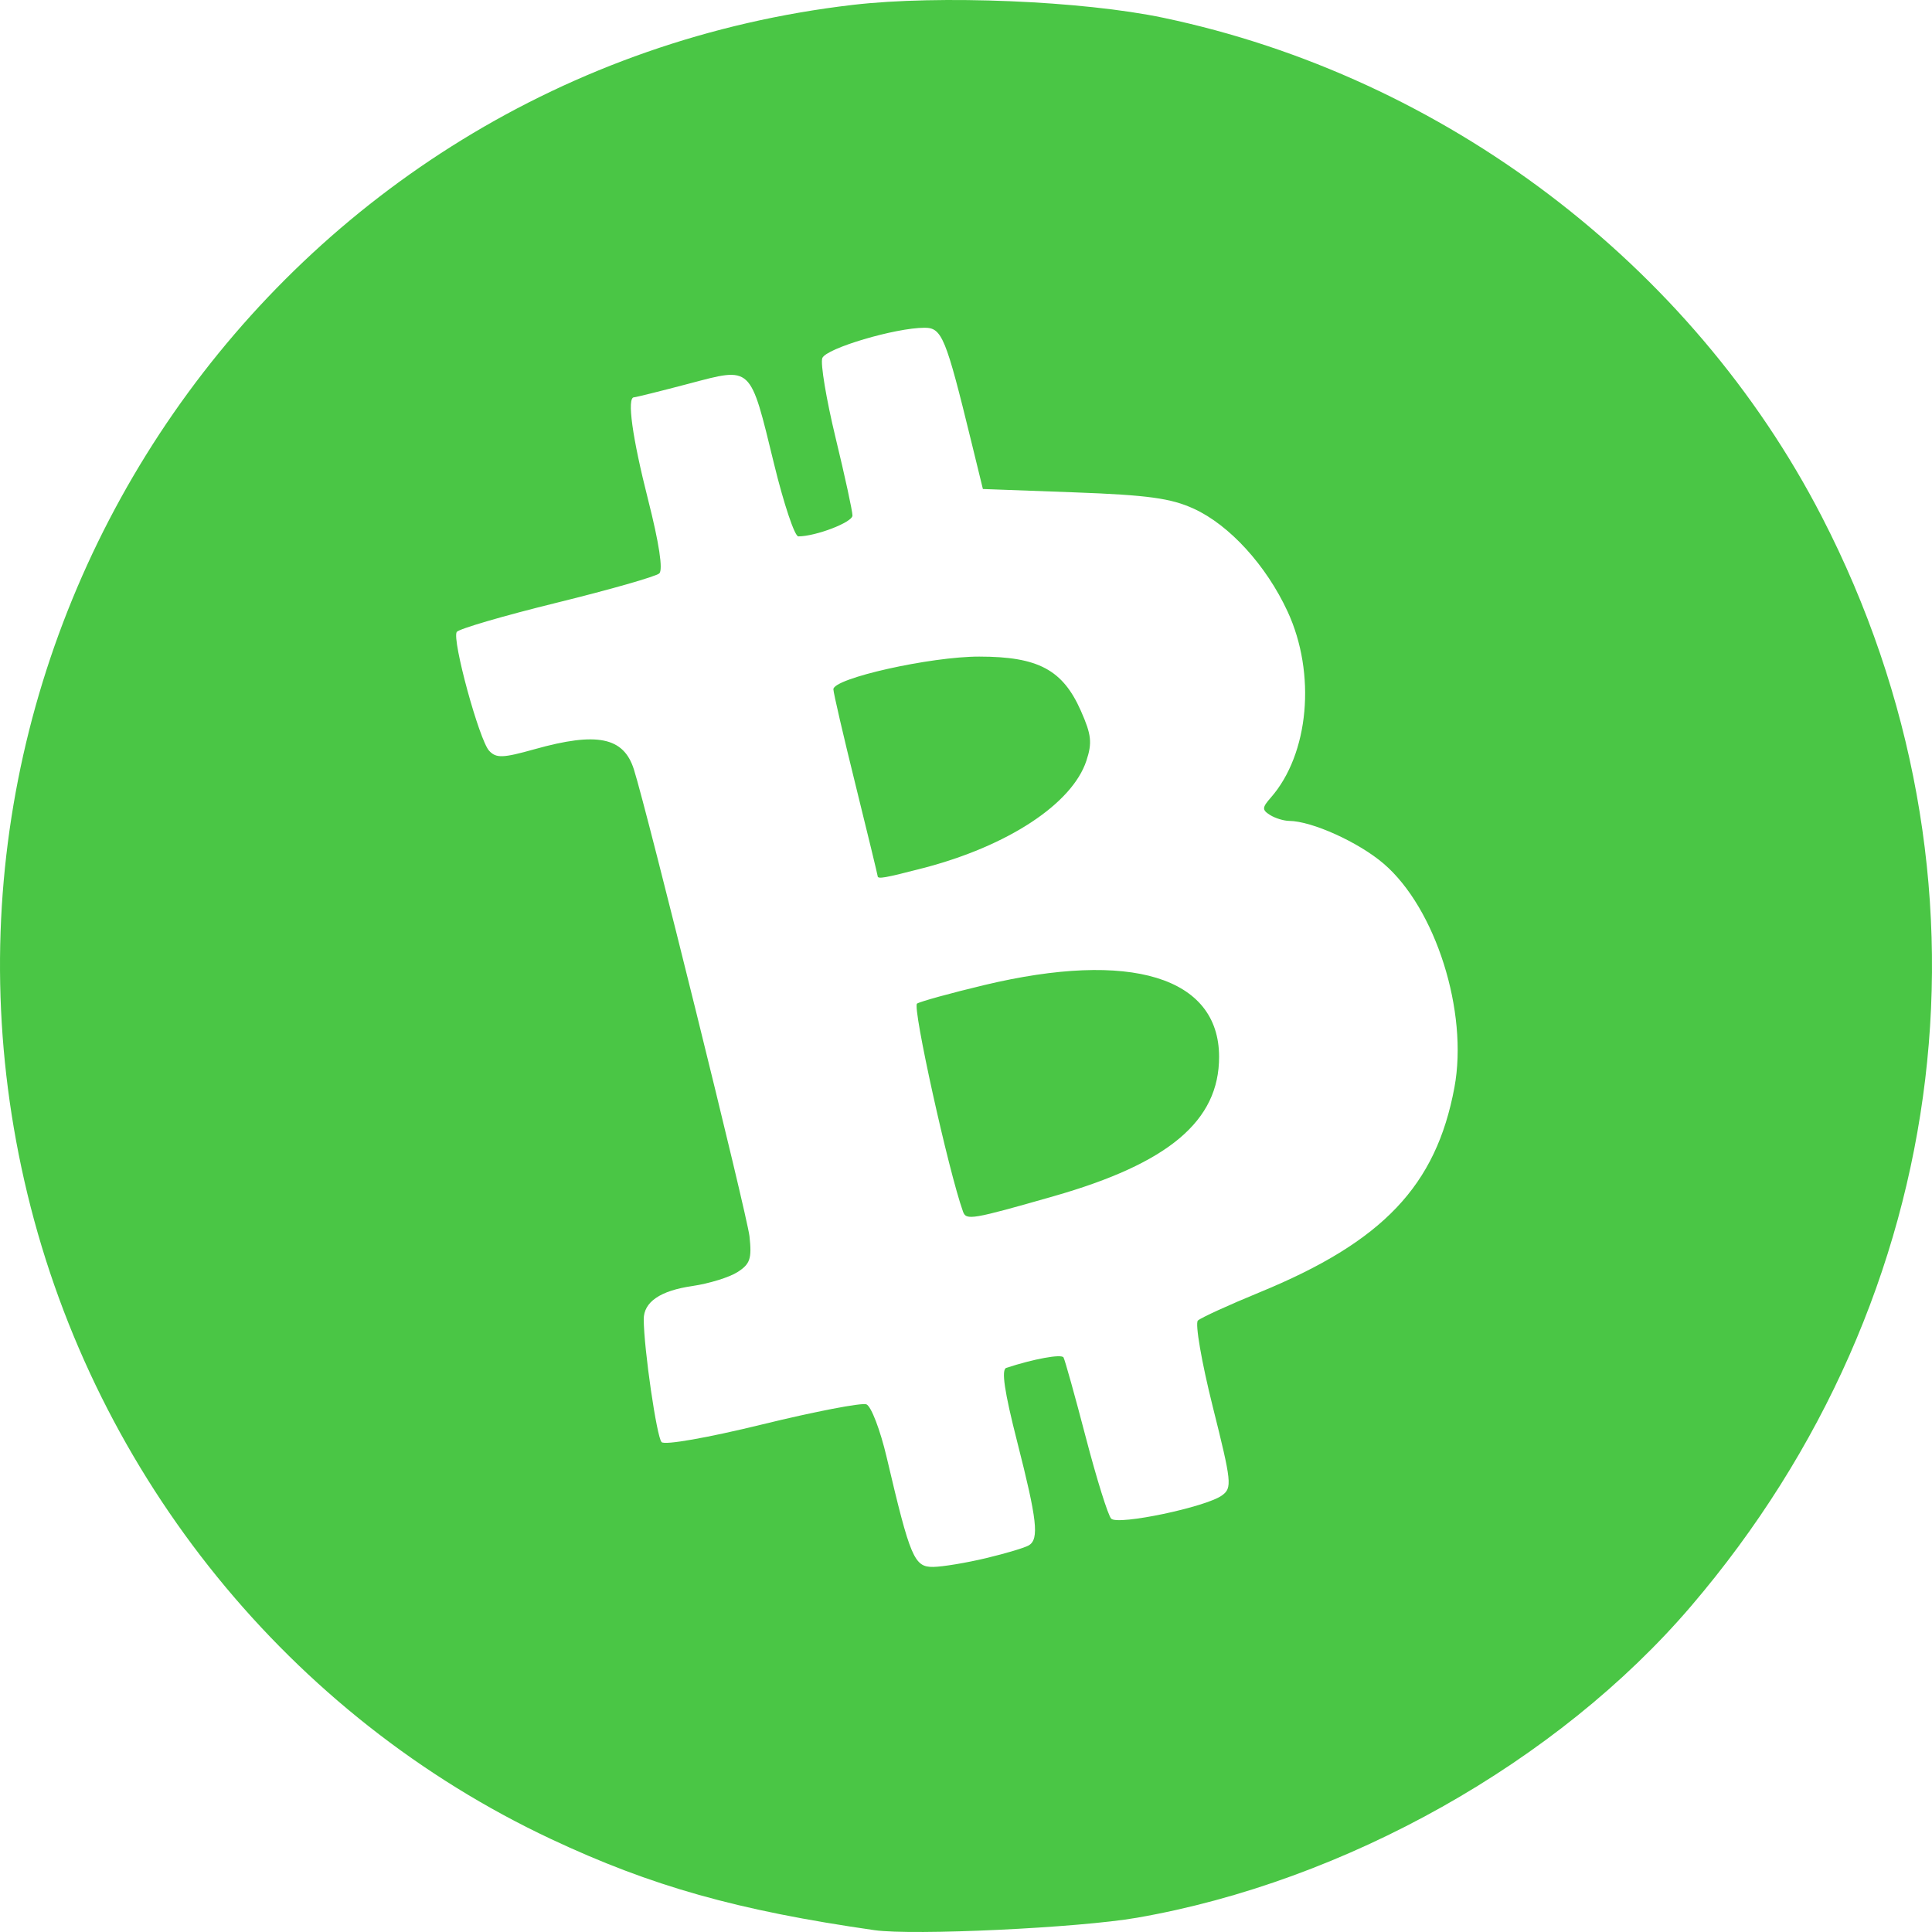 <svg width="93" height="93" viewBox="0 0 93 93" fill="none" xmlns="http://www.w3.org/2000/svg">
<path d="M42.095 92.912C35.502 91.965 31.352 90.795 26.523 88.525C13.969 82.624 4.623 71.114 1.324 57.49C-5.251 30.334 13.396 3.46 41.051 0.235C45.194 -0.248 52.121 0.04 56.005 0.857C69.525 3.699 81.419 12.71 87.69 24.86C96.595 42.115 94.167 62.38 81.404 77.312C74.989 84.818 64.761 90.57 54.727 92.314C51.925 92.801 43.95 93.178 42.095 92.912ZM47.473 75.002C48.422 74.775 49.347 74.498 49.528 74.386C50.027 74.078 49.924 73.166 48.965 69.405C48.347 66.982 48.191 65.926 48.439 65.845C49.761 65.412 51.089 65.169 51.193 65.341C51.26 65.453 51.743 67.183 52.266 69.187C52.789 71.191 53.34 72.954 53.49 73.104C53.82 73.434 58.056 72.544 58.822 71.984C59.318 71.622 59.291 71.36 58.376 67.706C57.84 65.565 57.519 63.703 57.662 63.567C57.806 63.432 59.148 62.818 60.646 62.203C66.572 59.768 69.132 57.075 70.011 52.346C70.687 48.709 69.108 43.717 66.603 41.573C65.397 40.54 63.154 39.525 62.054 39.515C61.791 39.512 61.376 39.383 61.132 39.229C60.745 38.984 60.75 38.876 61.171 38.396C63.014 36.297 63.364 32.427 61.981 29.438C60.952 27.214 59.182 25.274 57.467 24.489C56.36 23.982 55.255 23.831 51.705 23.7L47.313 23.539L46.755 21.256C45.528 16.231 45.342 15.777 44.508 15.777C43.101 15.777 39.763 16.767 39.583 17.238C39.486 17.492 39.774 19.219 40.223 21.076C40.673 22.933 41.038 24.617 41.035 24.818C41.03 25.142 39.278 25.816 38.429 25.82C38.254 25.821 37.73 24.258 37.264 22.347C36.092 17.544 36.219 17.663 33.154 18.47C31.785 18.831 30.6 19.125 30.52 19.125C30.168 19.125 30.433 21.049 31.2 24.067C31.727 26.143 31.923 27.431 31.736 27.602C31.574 27.75 29.35 28.385 26.795 29.014C24.239 29.642 22.074 30.276 21.985 30.421C21.751 30.799 23.071 35.631 23.546 36.14C23.887 36.505 24.202 36.494 25.735 36.064C28.739 35.221 30.02 35.481 30.513 37.035C31.153 39.053 35.964 58.48 36.077 59.507C36.196 60.586 36.111 60.843 35.503 61.233C35.111 61.485 34.132 61.788 33.329 61.905C31.777 62.13 30.983 62.675 30.987 63.511C30.994 64.927 31.613 69.186 31.847 69.419C32.001 69.573 34.063 69.21 36.703 68.564C39.226 67.946 41.478 67.513 41.705 67.6C41.934 67.687 42.373 68.836 42.682 70.152C43.818 74.994 44.007 75.438 44.922 75.426C45.376 75.42 46.524 75.229 47.473 75.002ZM46.356 58.322C45.658 56.377 43.908 48.461 44.143 48.31C44.304 48.207 45.759 47.806 47.375 47.419C54.428 45.732 58.679 47.029 58.683 50.87C58.686 53.957 56.264 55.998 50.716 57.583C46.776 58.709 46.511 58.754 46.356 58.322ZM42.247 42.172C42.247 42.125 41.768 40.148 41.182 37.778C40.596 35.409 40.116 33.339 40.116 33.18C40.116 32.651 44.783 31.605 47.138 31.606C49.972 31.608 51.154 32.238 52.028 34.213C52.538 35.364 52.581 35.753 52.295 36.62C51.61 38.694 48.513 40.73 44.435 41.787C42.585 42.267 42.247 42.326 42.247 42.172Z" fill="#4AC645"/>
</svg>
